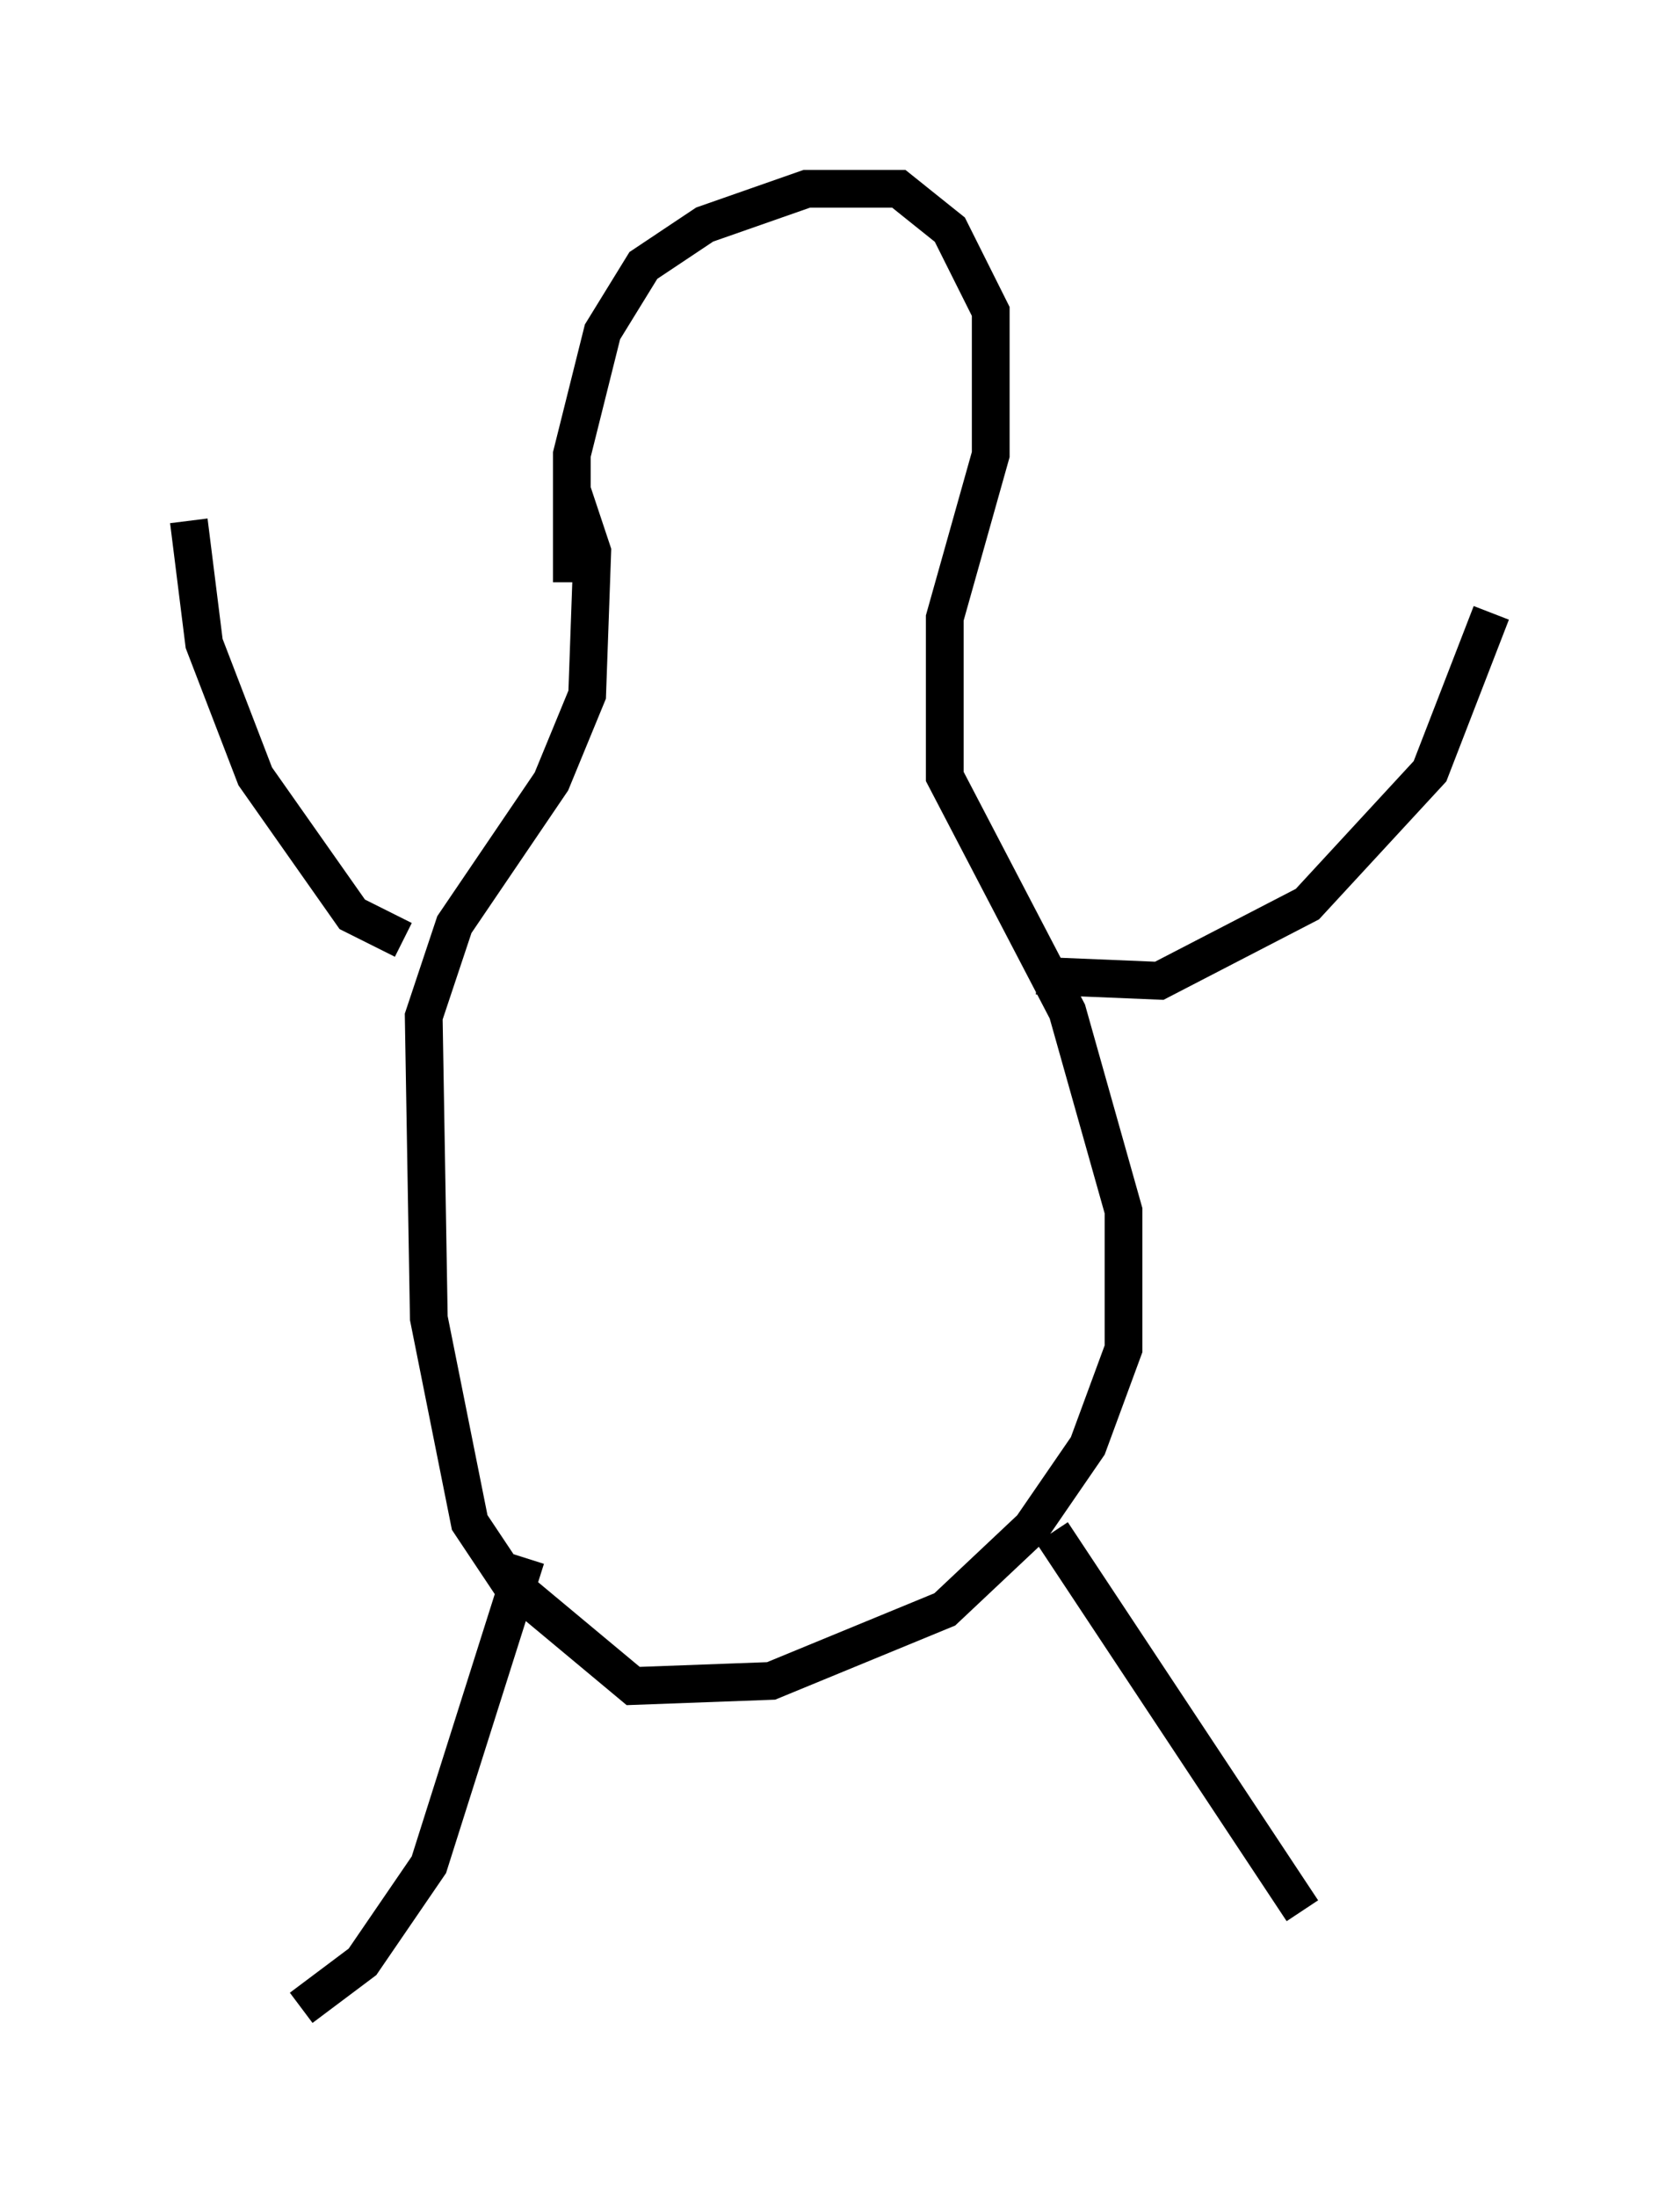 <?xml version="1.0" encoding="utf-8" ?>
<svg baseProfile="full" height="58.173" version="1.1" width="44.506" xmlns="http://www.w3.org/2000/svg" xmlns:ev="http://www.w3.org/2001/xml-events" xmlns:xlink="http://www.w3.org/1999/xlink"><defs /><rect fill="white" height="58.173" width="44.506" x="0" y="0" /><path d="M15.555, 16.231 m-0.406, -0.812 l0.0, -3.383 0.812, -3.248 l1.083, -1.759 1.624, -1.083 l2.706, -0.947 2.436, 0.0 l1.353, 1.083 1.083, 2.165 l0.0, 3.789 -1.218, 4.33 l0.0, 4.195 3.248, 6.225 l1.488, 5.277 0.0, 3.654 l-0.947, 2.571 -1.488, 2.165 l-2.3, 2.165 -4.601, 1.894 l-3.654, 0.135 -3.248, -2.706 l-1.083, -1.624 -1.083, -5.413 l-0.135, -7.984 0.812, -2.436 l2.571, -3.789 0.947, -2.3 l0.135, -3.789 -0.541, -1.624 m12.314, 12.855 l3.248, 0.135 3.924, -2.03 l3.248, -3.518 1.624, -4.195 m-28.822, 8.66 l-1.353, -0.677 -2.571, -3.654 l-1.353, -3.518 -0.406, -3.248 m8.931, 27.469 l-2.571, 8.119 -1.759, 2.571 l-1.624, 1.218 m19.892, -12.584 l6.631, 10.013 " fill="none" stroke="black" stroke-width="1" /></svg>